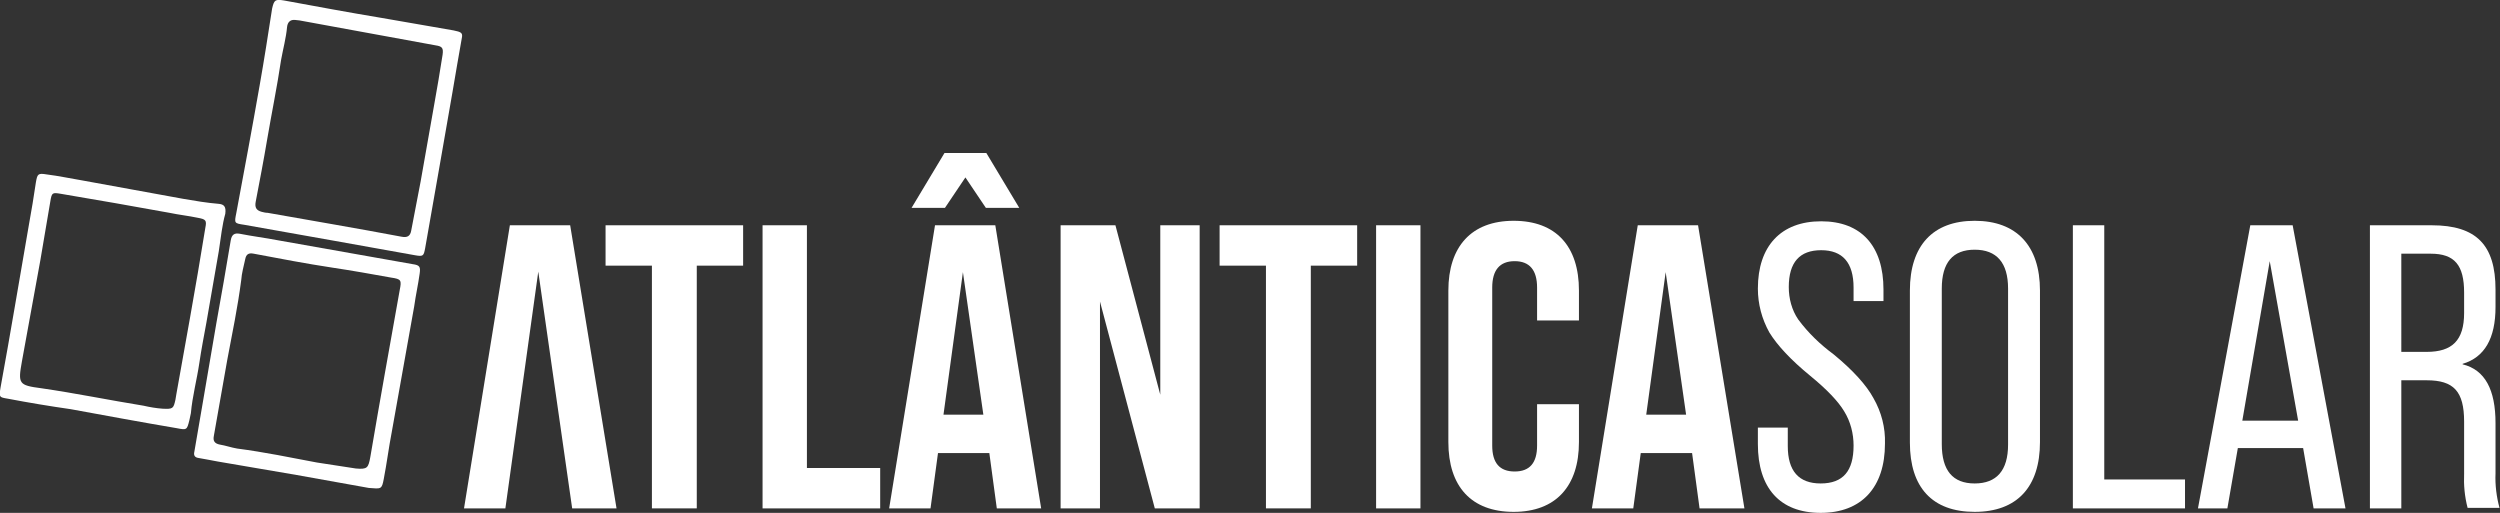 <?xml version="1.0" encoding="utf-8"?>
<!-- Generator: Adobe Illustrator 24.0.1, SVG Export Plug-In . SVG Version: 6.00 Build 0)  -->
<svg version="1.1" id="Layer_1" xmlns="http://www.w3.org/2000/svg" xmlns:xlink="http://www.w3.org/1999/xlink" x="0px" y="0px"
	 viewBox="0 0 501.6 102.9" style="enable-background:new 0 0 501.6 102.9;" xml:space="preserve">
<rect x="0" y="0" width="501.6" height="102.9" fill="#333333" stroke="none"/>
<style type="text/css">
	.st0{fill:#FFFFFF;}
</style>
<title>Asset 1</title>
<g id="Layer_2_1_">
	<g id="Layer_1-2">
		<path class="st0" d="M74,97.9c-4.5-0.8-9.5-1.7-14.5-2.6c-5.3-0.9-10.5-1.8-15.8-2.7c-1.2-0.2-2.5-0.5-3.8-0.7
			c-0.8-0.1-1.1-0.5-0.9-1.3c0.6-3.3,1.1-6.6,1.7-9.9c0.9-5.3,1.8-10.5,2.7-15.8c1-5.6,2-11.2,2.9-16.7c0.2-1.1,0.7-1.5,1.8-1.3
			c2.5,0.5,5,0.8,7.6,1.3L82.8,53c1.4,0.2,1.6,0.5,1.4,1.9c-0.3,2.2-0.8,4.4-1.1,6.6c-1.5,8.4-3,16.8-4.5,25.2
			c-0.6,3.1-1,6.3-1.6,9.4C76.6,98.2,76.5,98.1,74,97.9z M71.4,94c2.3,0.2,2.5-0.1,2.9-2.3c1.9-11.2,3.9-22.3,5.9-33.5
			c0.4-2,0.3-2.2-1.7-2.5c-3.9-0.7-7.8-1.4-11.8-2c-5.3-0.8-10.5-1.8-15.8-2.8c-1-0.2-1.5,0.1-1.7,1.1c-0.3,1.4-0.7,2.8-0.8,4.2
			c-0.7,5.4-1.8,10.7-2.8,16c-0.9,5.1-1.8,10.2-2.7,15.3c-0.2,1,0.2,1.5,1.2,1.7c1.2,0.2,2.3,0.6,3.5,0.8c5.4,0.7,10.7,1.8,16,2.8
			L71.4,94z"/>
		<path class="st0" d="M92.7,7.4c-0.7,3.9-1.3,7.5-1.9,11l-2.6,14.9c-1,5.5-1.9,11-2.9,16.5c-0.3,1.6-0.4,1.7-2.1,1.4
			c-5.4-1-10.8-1.9-16.2-2.9l-18-3.2c-2-0.3-2-0.3-1.6-2.3c1.6-8.6,3.2-17.1,4.7-25.7C53,12,53.8,6.9,54.6,1.7C55,0,55.2-0.2,57,0.1
			c6.5,1.2,13,2.4,19.6,3.5c4.8,0.8,9.6,1.7,14.4,2.5C92.5,6.4,92.8,6.6,92.7,7.4z M59.2,4c-1-0.1-1.5,0.5-1.6,1.4
			c-0.2,2.2-0.8,4.4-1.2,6.6c-0.8,5.4-1.9,10.7-2.8,16c-0.7,4.2-1.5,8.3-2.3,12.5c-0.2,1.1,0.1,1.7,1.2,2c0.4,0.1,0.8,0.2,1.2,0.2
			c9,1.6,17.9,3.1,26.9,4.8c1.1,0.2,1.7-0.1,1.9-1.2c0.6-3.3,1.3-6.6,1.9-9.9c0.9-5.1,1.8-10.2,2.7-15.3c0.6-3.4,1.2-6.8,1.7-10.1
			c0.2-1.4-0.1-1.7-1.4-1.9l-27.3-5L59.2,4z"/>
		<path class="st0" d="M45.2,42.9c-0.6,2.1-0.9,4.8-1.3,7.5c-0.8,4.8-1.7,9.6-2.5,14.4c-0.5,2.7-1,5.3-1.4,8
			c-0.5,3.4-1.4,6.7-1.7,10.1c-0.1,0.5-0.2,0.9-0.3,1.4c-0.5,2-0.5,2-2.6,1.6c-7.1-1.2-14.1-2.5-21.2-3.8C10,81.5,5.8,80.8,1.6,80
			c-1.8-0.3-1.8-0.3-1.5-2.2c2-10.9,3.8-21.8,5.7-32.7c0.5-2.8,1-5.7,1.4-8.5c0.3-1.7,0.4-1.9,2.2-1.6c2.4,0.3,4.7,0.8,7.1,1.2
			c6.8,1.2,13.5,2.5,20.3,3.7c2.3,0.4,4.7,0.8,7.1,1C44.9,41,45.4,41.4,45.2,42.9z M32.6,82c2.1,0.1,2.2,0,2.6-1.8
			c0.1-0.4,0.1-0.8,0.2-1.2c0.9-5,1.8-10,2.7-15.1c1.1-6.1,2.1-12.1,3.1-18.2c0.3-1.5,0.1-1.7-1.5-2c-1.9-0.4-3.8-0.6-5.7-1
			c-7.2-1.3-14.5-2.6-21.7-3.8c-1.8-0.3-1.9-0.3-2.2,1.5c-0.7,3.9-1.3,7.9-2,11.8C6.9,59,5.6,65.7,4.4,72.5
			c-0.8,4.5-0.7,4.8,3.9,5.4c6.9,1,13.7,2.4,20.5,3.5C30.1,81.7,31.3,81.9,32.6,82z"/>
		<polygon class="st0" points="114.4,45.2 102.3,45.2 93.1,102 101.4,102 108,54.5 114.8,102 123.7,102 		"/>
		<path class="st0" d="M130.8,102V53.3h-9.3v-8.1h27.6v8.1h-9.3V102H130.8z"/>
		<path class="st0" d="M153,102V45.2h8.9v48.7h14.7v8.1H153z"/>
		<path class="st0" d="M200,102l-1.5-11.1h-10.3l-1.5,11.1h-8.3l9.2-56.8h12.1l9.2,56.8H200z M193.7,35.6l-4.1,6.1h-6.7l6.6-11h8.4
			l6.6,11h-6.7L193.7,35.6z M189.3,83.2h8l-4.1-28.6L189.3,83.2z"/>
		<path class="st0" d="M212.8,102V45.2h11l9,34v-34h7.9V102h-9l-11-41.5V102H212.8z"/>
		<path class="st0" d="M254,102V53.3h-9.3v-8.1h27.6v8.1H263V102H254z"/>
		<path class="st0" d="M276.1,102V45.2h8.9V102H276.1z"/>
		<path class="st0" d="M290.6,58.3c0-8.8,4.6-14,13.1-14s13.1,5.1,13.1,14v6h-8.4v-6.6c0-3.5-1.5-5.3-4.5-5.3s-4.5,1.8-4.5,5.3v31.7
			c0,3.5,1.5,5.2,4.5,5.2s4.5-1.7,4.5-5.2v-8.3h8.4v7.6c0,8.8-4.6,14-13.1,14s-13.1-5.1-13.1-14V58.3z"/>
		<path class="st0" d="M341,102l-1.5-11.1h-10.3l-1.5,11.1h-8.3l9.2-56.8h12.1L350,102H341z M330.3,83.2h8l-4.1-28.6L330.3,83.2z"/>
		<path class="st0" d="M352.7,85.8h6v3.7c0,5,2.2,7.5,6.6,7.5c4.5,0,6.6-2.5,6.6-7.6c0-2.4-0.6-4.8-1.9-6.9c-1.2-2-3.5-4.4-6.8-7.1
			c-3.9-3.2-6.6-6.1-8.2-8.7c-1.5-2.7-2.3-5.7-2.3-8.8c0-8.5,4.6-13.5,12.7-13.5s12.5,5,12.5,13.7v2.3h-6v-2.7c0-5-2.2-7.5-6.5-7.5
			s-6.5,2.4-6.5,7.4c0,2.3,0.6,4.6,1.9,6.5c2,2.7,4.4,5,7.1,7c3.9,3.2,6.6,6.2,8,8.8c1.6,2.8,2.4,5.9,2.3,9.1
			c0,8.8-4.7,13.9-12.9,13.9s-12.6-5-12.6-13.8L352.7,85.8z"/>
		<path class="st0" d="M383.2,88.8V58.3c0-9,4.6-14,13-14s13.1,5,13.1,14v30.4c0,9-4.6,14-13.1,14S383.2,97.8,383.2,88.8z
			 M402.9,89.2V57.9c0-5.2-2.3-7.8-6.7-7.8s-6.6,2.6-6.6,7.8v31.2c0,5.3,2.2,7.9,6.6,7.9S402.9,94.4,402.9,89.2L402.9,89.2z"/>
		<path class="st0" d="M415.9,102V45.2h6.3v51h16.2v5.8H415.9z"/>
		<path class="st0" d="M464.2,102l-2.1-12.1H449l-2.1,12.1H441l10.5-56.8h8.5l10.6,56.8H464.2z M449.9,84.4h11.2l-5.7-32L449.9,84.4
			z"/>
		<path class="st0" d="M475.5,102V45.2h12.4c9,0,12.8,4,12.8,12.9v3.5c0,6.3-2.2,10.1-6.6,11.4v0.1c4.5,1.1,6.6,5.1,6.6,11.8V95
			c-0.1,2.3,0.2,4.7,0.8,6.9h-6.4c-0.6-2.3-0.8-4.6-0.7-6.9V84.6c0-6.1-2.1-8.3-7.5-8.3h-5.1V102H475.5z M481.8,70.6h5.1
			c5.1,0,7.5-2.3,7.5-7.8v-4.1c0-5.5-1.9-7.8-6.7-7.8h-5.9V70.6z"/>
	</g>
</g>
</svg>
